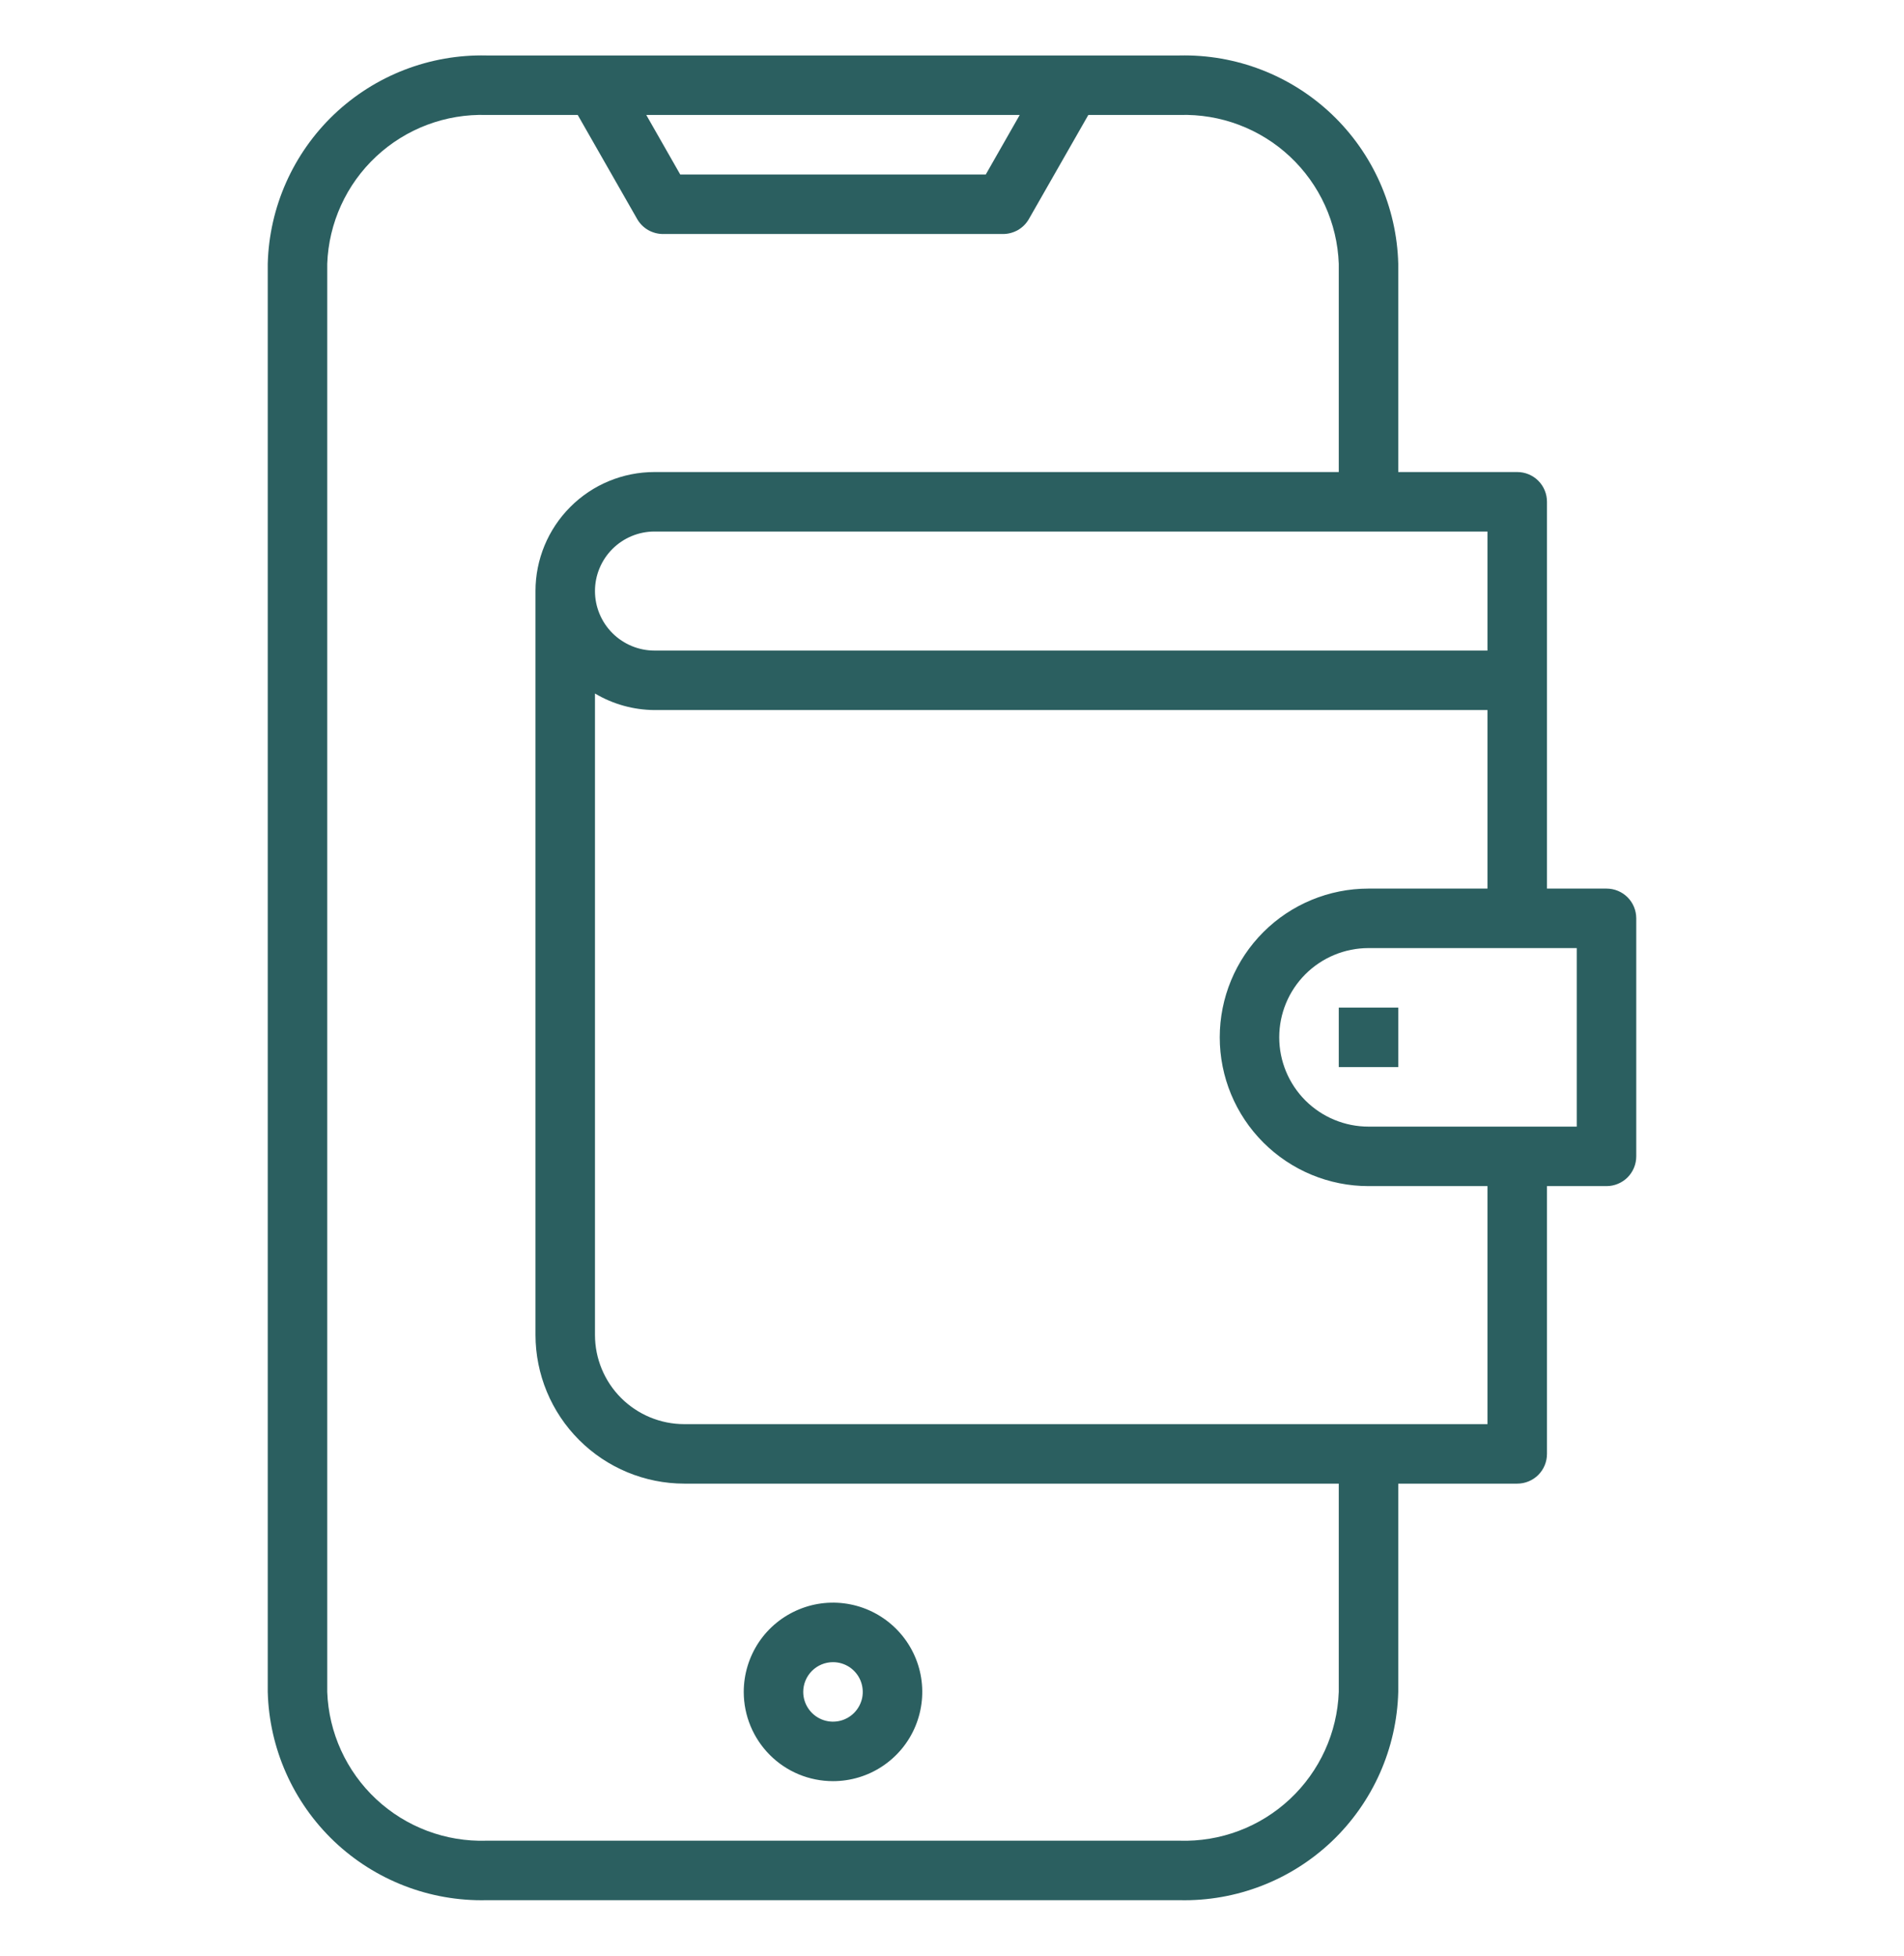 <svg width="37" height="38" viewBox="0 0 37 38" fill="none" xmlns="http://www.w3.org/2000/svg">
<path d="M26.016 19.578H27.172V20.734H26.016V19.578Z" fill="#2b5f60"/>
<path d="M16.188 34.609C16.53 34.609 16.866 34.508 17.151 34.317C17.436 34.127 17.659 33.856 17.79 33.539C17.921 33.222 17.956 32.873 17.889 32.537C17.822 32.2 17.656 31.891 17.414 31.649C17.171 31.406 16.862 31.241 16.526 31.174C16.189 31.107 15.841 31.141 15.524 31.273C15.207 31.404 14.936 31.626 14.745 31.911C14.555 32.197 14.453 32.532 14.453 32.875C14.453 33.335 14.636 33.776 14.961 34.101C15.286 34.427 15.727 34.609 16.188 34.609ZM16.188 32.297C16.302 32.297 16.414 32.331 16.509 32.394C16.604 32.458 16.678 32.548 16.722 32.654C16.765 32.759 16.777 32.876 16.755 32.988C16.732 33.1 16.677 33.203 16.596 33.284C16.515 33.365 16.412 33.42 16.3 33.442C16.188 33.464 16.072 33.453 15.966 33.409C15.861 33.365 15.77 33.291 15.707 33.196C15.643 33.101 15.609 32.989 15.609 32.875C15.609 32.722 15.67 32.575 15.779 32.466C15.887 32.358 16.034 32.297 16.188 32.297Z" fill="#2b5f60"/>
<path d="M9.454 36.922H22.921C24.021 36.947 25.086 36.535 25.883 35.777C26.679 35.018 27.143 33.975 27.172 32.875V28.828H29.484C29.638 28.828 29.785 28.767 29.893 28.659C30.002 28.55 30.062 28.403 30.062 28.25V23.047H31.219C31.372 23.047 31.519 22.986 31.628 22.878C31.736 22.769 31.797 22.622 31.797 22.469V17.844C31.797 17.69 31.736 17.543 31.628 17.435C31.519 17.326 31.372 17.266 31.219 17.266H30.062V9.75C30.062 9.597 30.002 9.45 29.893 9.341C29.785 9.233 29.638 9.172 29.484 9.172H27.172V5.125C27.143 4.025 26.679 2.982 25.883 2.223C25.086 1.465 24.021 1.053 22.921 1.078H9.454C8.354 1.053 7.289 1.465 6.492 2.223C5.696 2.982 5.232 4.025 5.203 5.125V32.875C5.232 33.975 5.696 35.018 6.492 35.777C7.289 36.535 8.354 36.947 9.454 36.922ZM30.641 21.891H26.594C26.134 21.891 25.693 21.708 25.367 21.383C25.042 21.057 24.859 20.616 24.859 20.156C24.859 19.696 25.042 19.255 25.367 18.93C25.693 18.605 26.134 18.422 26.594 18.422H30.641V21.891ZM26.594 17.266C25.827 17.266 25.092 17.57 24.55 18.112C24.008 18.654 23.703 19.39 23.703 20.156C23.703 20.923 24.008 21.658 24.55 22.2C25.092 22.742 25.827 23.047 26.594 23.047H28.906V27.672H13.297C12.837 27.672 12.396 27.489 12.07 27.164C11.745 26.839 11.562 26.398 11.562 25.938V13.475C11.912 13.684 12.312 13.794 12.719 13.797H28.906V17.266H26.594ZM28.906 12.641H12.719C12.412 12.641 12.118 12.519 11.901 12.302C11.684 12.085 11.562 11.791 11.562 11.484C11.562 11.178 11.684 10.884 11.901 10.667C12.118 10.45 12.412 10.328 12.719 10.328H28.906V12.641ZM19.816 2.234L19.156 3.391H13.219L12.559 2.234H19.816ZM6.359 5.125C6.388 4.332 6.73 3.582 7.31 3.041C7.89 2.499 8.661 2.209 9.454 2.234H11.227L12.383 4.258C12.434 4.346 12.507 4.419 12.595 4.47C12.684 4.52 12.784 4.547 12.885 4.547H19.491C19.593 4.547 19.692 4.52 19.781 4.47C19.869 4.419 19.942 4.346 19.993 4.258L21.149 2.234H22.922C23.715 2.209 24.486 2.499 25.066 3.041C25.645 3.583 25.987 4.332 26.016 5.125V9.172H12.719C12.105 9.172 11.517 9.415 11.084 9.849C10.65 10.283 10.406 10.871 10.406 11.484V25.938C10.407 26.704 10.712 27.439 11.254 27.98C11.796 28.522 12.53 28.827 13.297 28.828H26.016V32.875C25.987 33.668 25.645 34.417 25.065 34.959C24.485 35.501 23.714 35.791 22.921 35.766H9.454C8.661 35.791 7.89 35.501 7.31 34.959C6.73 34.417 6.388 33.668 6.359 32.875V5.125Z" fill="#2b5f60"/>
</svg>
